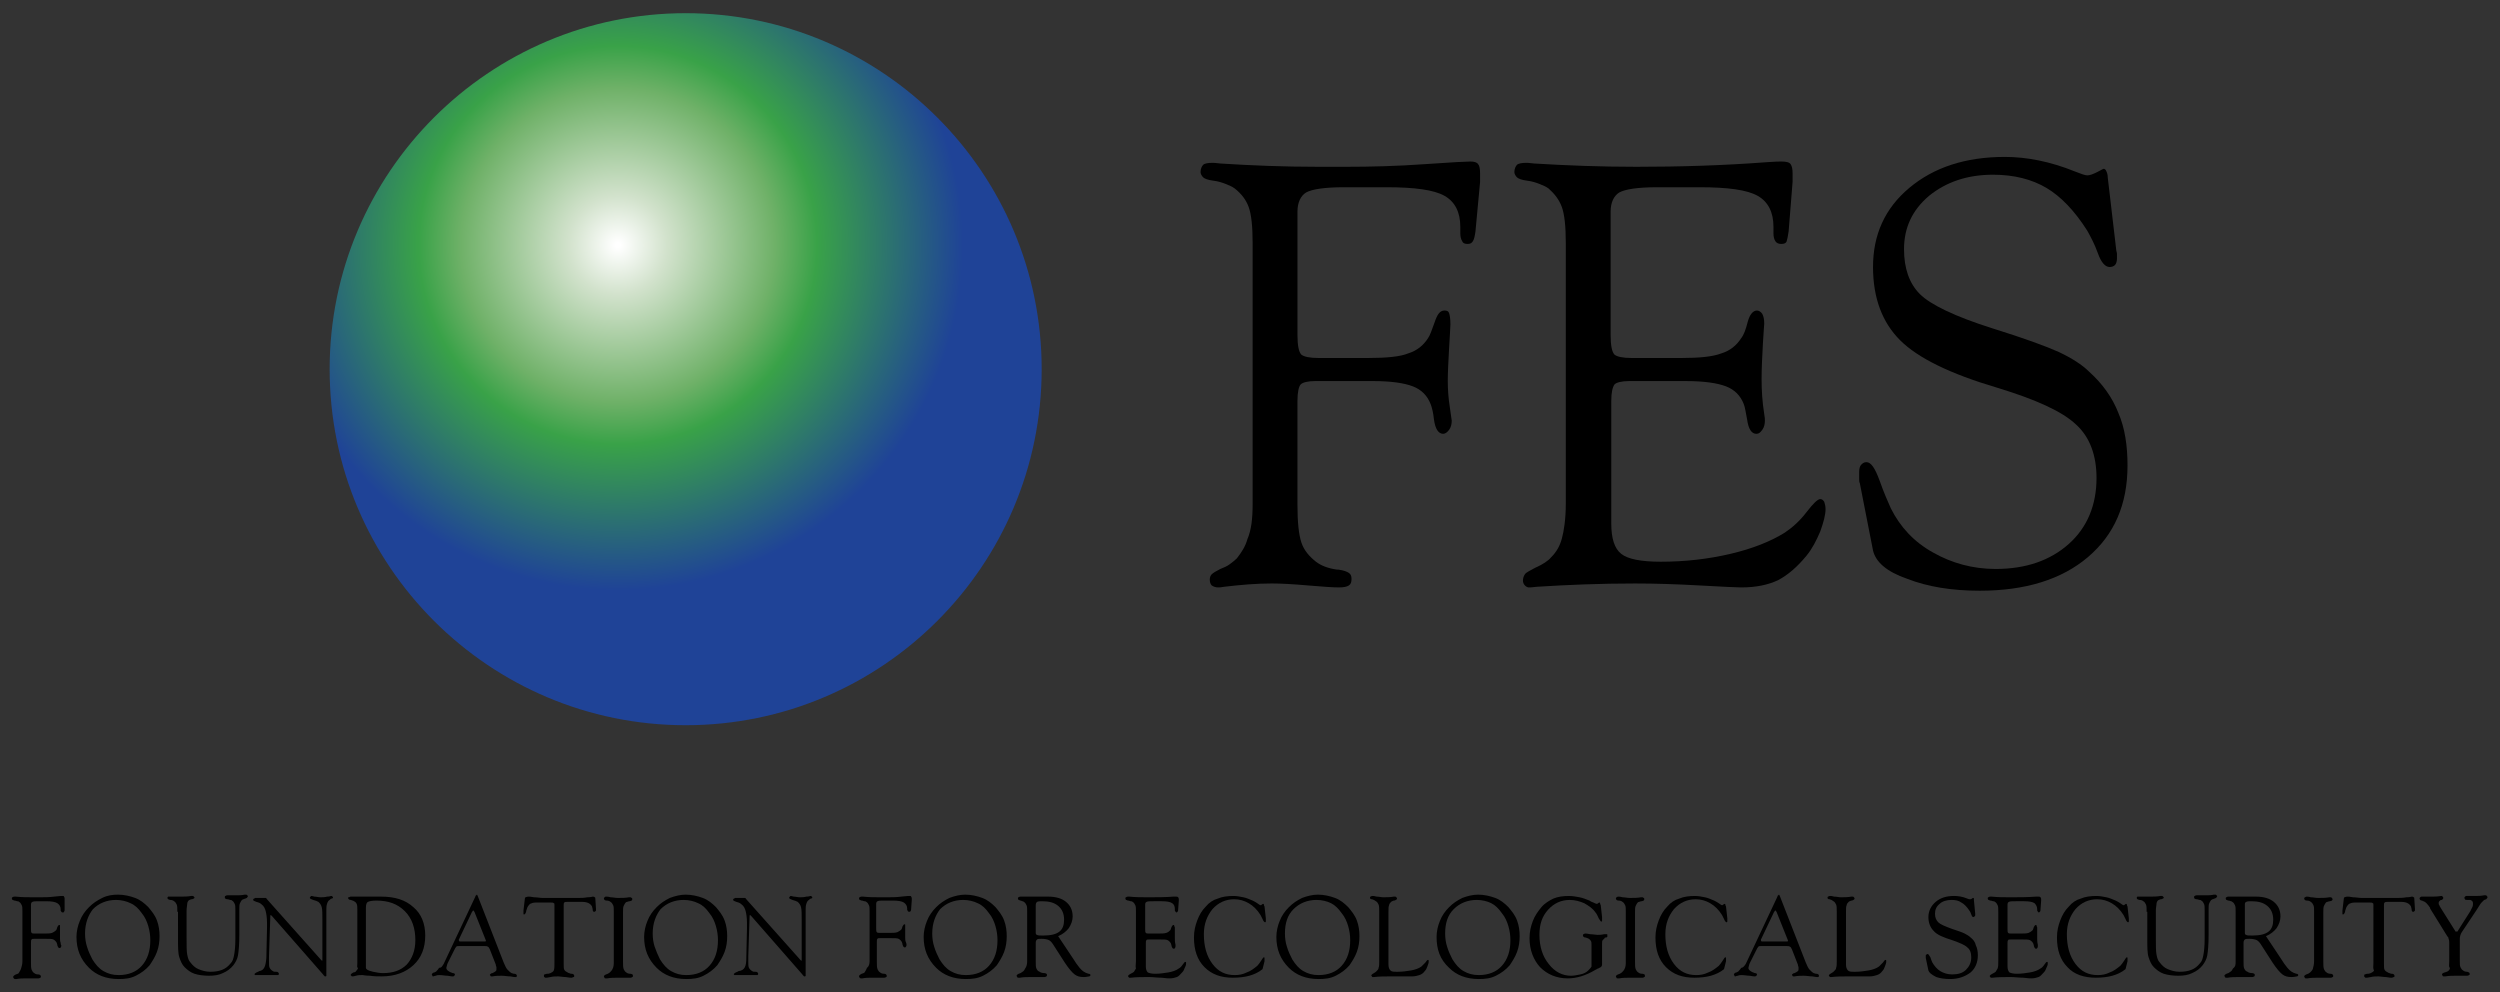 <?xml version="1.0" encoding="utf-8"?>
<!-- Generator: Adobe Illustrator 24.0.0, SVG Export Plug-In . SVG Version: 6.00 Build 0)  -->
<svg version="1.1" id="Layer_1" xmlns="http://www.w3.org/2000/svg" xmlns:xlink="http://www.w3.org/1999/xlink" x="0px" y="0px"
	 viewBox="0 0 379.2 150.5" style="enable-background:new 0 0 379.2 150.5;" xml:space="preserve">
<rect x="0" y="0" width="379.2" height="150.5" fill="#333333" stroke="none"/>
<style type="text/css">
	.st0{fill:none;}
	.st1{fill:url(#SVGID_1_);}
</style>
<rect x="179.5" y="20.9" class="st0" width="149.8" height="75.2"/>
<rect x="5.5" y="135.3" class="st0" width="376.1" height="13.8"/>
<radialGradient id="SVGID_1_" cx="93.713" cy="37.178" r="62.585" gradientUnits="userSpaceOnUse">
	<stop  offset="5.618000e-03" style="stop-color:#FFFFFF"/>
	<stop  offset="0.119" style="stop-color:#D2E2CC"/>
	<stop  offset="0.38" style="stop-color:#6FB168"/>
	<stop  offset="0.483" style="stop-color:#39A248"/>
	<stop  offset="0.837" style="stop-color:#1F4397"/>
	<stop  offset="1" style="stop-color:#1F4397"/>
</radialGradient>
<path class="st1" d="M158,56c0,29.8-24.2,54-54,54c-29.8,0-54-24.2-54-54c0-29.8,24.2-54,54-54C133.8,2,158,26.2,158,56z"/>
<path d="M190,76.4V36.9c0-2.6-0.2-4.4-0.6-5.5c-0.4-1.1-1.1-2-2.1-2.8c-0.4-0.3-0.9-0.5-1.4-0.7c-0.5-0.2-1.1-0.4-1.9-0.5
	c-0.8-0.1-1.3-0.3-1.5-0.5c-0.2-0.2-0.4-0.5-0.4-0.8c0-0.5,0.2-0.9,0.4-1.1c0.2-0.2,0.7-0.3,1.4-0.3c0.1,0,0.5,0,1.2,0.1
	c4.7,0.3,9.6,0.5,14.8,0.5h4.3c3.7,0,7.7-0.1,11.9-0.4c4.2-0.3,6.4-0.4,6.9-0.4c0.6,0,1,0.1,1.2,0.4c0.2,0.2,0.3,0.7,0.3,1.4
	c0,0.1,0,0.3,0,0.6c0,0.3,0,0.5,0,0.7l-0.7,7.5c-0.1,0.7-0.2,1.2-0.4,1.5c-0.2,0.3-0.4,0.4-0.8,0.4c-0.4,0-0.7-0.1-0.8-0.4
	c-0.2-0.3-0.3-0.7-0.3-1.2c0-0.1,0-0.3,0-0.5c0-0.2,0-0.4,0-0.5c0-2.2-0.8-3.8-2.4-4.7c-1.6-0.9-4.5-1.3-8.8-1.3h-6.4
	c-3,0-4.9,0.3-5.8,0.8c-0.8,0.5-1.3,1.5-1.3,2.9v18.7c0,1.6,0.2,2.6,0.6,3c0.4,0.3,1.2,0.5,2.6,0.5h7.5c2.8,0,4.9-0.2,6.1-0.7
	c1.3-0.4,2.3-1.2,3-2.3c0.3-0.4,0.6-1.3,1-2.4c0.4-1.2,0.8-1.8,1.5-1.8c0.4,0,0.6,0.1,0.7,0.4c0.1,0.3,0.2,0.8,0.2,1.7
	c0,0.5-0.1,1.7-0.2,3.6c-0.1,1.9-0.2,3.6-0.2,5c0,1.3,0.1,2.6,0.3,3.9c0.2,1.3,0.3,2,0.3,2.1c0,0.5-0.1,1-0.4,1.4
	c-0.3,0.4-0.6,0.6-0.9,0.6c-0.7,0-1.2-0.7-1.4-2.2c-0.1-1-0.3-1.8-0.5-2.3c-0.5-1.3-1.4-2.2-2.7-2.7c-1.3-0.5-3.3-0.8-6.1-0.8h-8.7
	c-1.1,0-1.9,0.2-2.2,0.5c-0.3,0.3-0.5,1.2-0.5,2.5v15.8c0,2.6,0.2,4.5,0.6,5.7c0.4,1.2,1.2,2.1,2.2,2.9c0.8,0.6,1.8,1,3.2,1.2
	c0.1,0,0.1,0,0.2,0c0.8,0.1,1.3,0.3,1.6,0.5c0.3,0.2,0.4,0.5,0.4,0.9c0,0.5-0.1,0.8-0.4,1c-0.3,0.2-0.8,0.3-1.5,0.3
	c-0.9,0-2.4-0.1-4.7-0.3c-2.3-0.2-4.1-0.3-5.5-0.3c-2.3,0-4.7,0.2-7.2,0.5c-0.5,0.1-0.8,0.1-0.9,0.1c-0.4,0-0.7-0.1-1-0.3
	c-0.2-0.2-0.3-0.5-0.3-0.9c0-0.3,0.1-0.6,0.3-0.8c0.2-0.2,0.7-0.5,1.3-0.8c0.5-0.2,1-0.4,1.4-0.7c0.4-0.3,0.8-0.6,1.1-0.9
	c0.7-0.9,1.3-1.8,1.6-2.9C189.8,80.4,190,78.7,190,76.4z"/>
<path d="M237.5,76.4V36.9c0-2.6-0.2-4.4-0.6-5.5c-0.4-1.1-1.1-2-2-2.8c-0.4-0.3-0.9-0.5-1.4-0.7c-0.5-0.2-1.1-0.4-1.9-0.5
	c-0.8-0.1-1.3-0.3-1.5-0.5c-0.2-0.2-0.4-0.5-0.4-0.8c0-0.5,0.2-0.9,0.4-1.1c0.2-0.2,0.7-0.3,1.4-0.3c0.1,0,0.5,0,1.2,0.1
	c4.9,0.3,10.1,0.5,15.5,0.5c6.6,0,13.2-0.2,19.8-0.7c1.2-0.1,1.9-0.1,2.2-0.1c0.7,0,1.2,0.1,1.4,0.4c0.2,0.3,0.3,0.7,0.3,1.4v0.6
	c0,0,0,0.1,0,0.2c0,0.1,0,0.2,0,0.5l-0.6,7.5c-0.1,0.7-0.2,1.2-0.3,1.5c-0.1,0.3-0.4,0.4-0.8,0.4c-0.4,0-0.7-0.1-0.9-0.4
	c-0.2-0.3-0.3-0.7-0.3-1.2c0-0.1,0-0.3,0-0.5c0-0.2,0-0.4,0-0.5c0-2.2-0.8-3.8-2.4-4.7c-1.6-0.9-4.5-1.3-8.8-1.3h-6.4
	c-3,0-4.9,0.3-5.8,0.8c-0.8,0.5-1.3,1.5-1.3,2.9v18.7c0,1.6,0.2,2.6,0.6,3c0.4,0.3,1.2,0.5,2.6,0.5h7.5c2.8,0,4.8-0.2,6.1-0.7
	c1.3-0.4,2.3-1.2,3-2.3c0.4-0.5,0.7-1.3,1-2.5c0.3-1.1,0.8-1.7,1.4-1.7c0.3,0,0.6,0.2,0.8,0.5c0.2,0.4,0.3,0.8,0.3,1.5
	c0,0.1-0.1,1.2-0.2,3c-0.1,1.9-0.2,3.7-0.2,5.4c0,1.7,0.1,3.4,0.4,5.3c0.1,0.5,0.1,0.8,0.1,1c0,0.5-0.1,1-0.4,1.4
	c-0.3,0.4-0.5,0.6-0.9,0.6c-0.7,0-1.2-0.7-1.4-2.2c-0.2-1-0.3-1.8-0.5-2.3c-0.5-1.3-1.4-2.2-2.7-2.7c-1.3-0.5-3.3-0.8-6.1-0.8h-8.6
	c-1.1,0-1.9,0.2-2.2,0.5c-0.3,0.4-0.5,1.2-0.5,2.5v18.6c0,2.3,0.5,3.8,1.5,4.6c1,0.8,3,1.2,6,1.2c3.7,0,7.2-0.4,10.6-1.2
	c3.4-0.8,6.1-1.9,8.2-3.2c1.2-0.8,2.3-1.8,3.3-3.1c1-1.3,1.7-2,2.1-2c0.2,0,0.4,0.1,0.6,0.4c0.1,0.3,0.2,0.7,0.2,1.1
	c0,0.9-0.3,2-0.8,3.4c-0.6,1.4-1.2,2.6-2.1,3.7c-1.4,1.7-2.8,2.9-4.3,3.7c-1.5,0.7-3.3,1.1-5.6,1.1c-0.6,0-2.7-0.1-6.3-0.3
	c-3.6-0.2-6.8-0.3-9.8-0.3c-5.3,0-10.2,0.2-14.9,0.5c-0.7,0.1-1.1,0.1-1.2,0.1c-0.2,0-0.4-0.1-0.6-0.3c-0.2-0.2-0.3-0.5-0.3-0.7
	c0-0.4,0.1-0.7,0.3-1c0.2-0.3,0.7-0.5,1.4-0.9c0.1,0,0.1-0.1,0.2-0.1c1.1-0.5,1.9-1,2.4-1.6c0.8-0.8,1.3-1.7,1.6-2.8
	S237.5,78.8,237.5,76.4z"/>
<path d="M284.1,83.5l-2-10.2c-0.1-0.2-0.1-0.4-0.1-0.7s0-0.6,0-1c0-0.5,0.1-0.9,0.3-1.1c0.2-0.2,0.4-0.4,0.8-0.4
	c0.7,0,1.3,0.9,2,2.8c0.6,1.7,1.2,3.1,1.7,4.2c1.4,2.8,3.5,5.1,6.4,6.7c2.8,1.6,6,2.5,9.5,2.5c4.6,0,8.3-1.3,11.1-3.8
	c2.8-2.5,4.2-5.9,4.2-10c0-3.4-1-6.2-3.1-8.1c-2.1-2-6.1-3.8-12-5.6c-7.1-2.1-12-4.5-14.7-7.2c-2.7-2.7-4.1-6.4-4.1-11.1
	c0-4.9,1.8-8.9,5.5-12c3.7-3.1,8.5-4.7,14.5-4.7c3.3,0,6.9,0.7,10.6,2.2c1,0.4,1.6,0.6,1.9,0.6c0.4,0,0.9-0.2,1.5-0.5
	c0.6-0.3,0.9-0.5,1-0.5c0.1,0,0.3,0.1,0.4,0.4c0.1,0.2,0.2,0.5,0.2,0.9l1.3,11.1c0,0.1,0.1,0.3,0.1,0.5c0,0.2,0,0.4,0,0.7
	c0,0.4-0.1,0.8-0.3,1c-0.2,0.2-0.5,0.3-0.8,0.3c-0.7,0-1.3-0.7-1.8-2.1c-0.5-1.4-1.1-2.5-1.6-3.4c-1.9-3-4-5.2-6.2-6.5
	c-2.2-1.3-4.9-2-8.1-2c-3.9,0-7.1,1.1-9.7,3.2c-2.6,2.2-3.8,4.9-3.8,8.1c0,2.9,0.8,5.2,2.4,6.8c1.6,1.6,5.3,3.4,11,5.2
	c4.8,1.5,8.1,2.7,10.1,3.6c1.9,0.9,3.5,1.9,4.6,3c2,1.8,3.5,3.9,4.4,6.2c1,2.3,1.4,5,1.4,8c0,5.9-2,10.5-6,13.9
	c-4,3.4-9.5,5.1-16.4,5.1c-4.3,0-7.9-0.6-11-1.8C286.1,86.7,284.5,85.2,284.1,83.5z"/>
<g>
	<g>
		<path d="M3.4,145.8v-7.5c0-0.5,0-0.8-0.1-1c-0.1-0.2-0.2-0.4-0.4-0.5c-0.1-0.1-0.2-0.1-0.3-0.1c-0.1,0-0.2-0.1-0.4-0.1
			c-0.1,0-0.2-0.1-0.3-0.1c0,0-0.1-0.1-0.1-0.2c0-0.1,0-0.2,0.1-0.2c0,0,0.1-0.1,0.3-0.1c0,0,0.1,0,0.2,0c0.9,0.1,1.8,0.1,2.8,0.1
			h0.8c0.7,0,1.5,0,2.2-0.1c0.8-0.1,1.2-0.1,1.3-0.1c0.1,0,0.2,0,0.2,0.1c0,0,0.1,0.1,0.1,0.3c0,0,0,0.1,0,0.1c0,0.1,0,0.1,0,0.1
			L9.8,138c0,0.1,0,0.2-0.1,0.3c0,0.1-0.1,0.1-0.2,0.1c-0.1,0-0.1,0-0.2-0.1c0-0.1-0.1-0.1-0.1-0.2c0,0,0-0.1,0-0.1c0,0,0-0.1,0-0.1
			c0-0.4-0.2-0.7-0.5-0.9c-0.3-0.2-0.9-0.3-1.7-0.3H6c-0.6,0-0.9,0-1.1,0.1c-0.2,0.1-0.2,0.3-0.2,0.5v3.6c0,0.3,0,0.5,0.1,0.6
			c0.1,0.1,0.2,0.1,0.5,0.1h1.4c0.5,0,0.9,0,1.2-0.1c0.2-0.1,0.4-0.2,0.6-0.4c0.1-0.1,0.1-0.2,0.2-0.5c0.1-0.2,0.2-0.3,0.3-0.3
			c0.1,0,0.1,0,0.1,0.1c0,0,0,0.2,0,0.3c0,0.1,0,0.3,0,0.7c0,0.4,0,0.7,0,0.9c0,0.2,0,0.5,0.1,0.7c0,0.3,0.1,0.4,0.1,0.4
			c0,0.1,0,0.2-0.1,0.3c0,0.1-0.1,0.1-0.2,0.1c-0.1,0-0.2-0.1-0.3-0.4c0-0.2-0.1-0.3-0.1-0.4c-0.1-0.2-0.3-0.4-0.5-0.5
			c-0.2-0.1-0.6-0.1-1.2-0.1H5.2c-0.2,0-0.4,0-0.4,0.1c-0.1,0.1-0.1,0.2-0.1,0.5v3c0,0.5,0,0.8,0.1,1.1c0.1,0.2,0.2,0.4,0.4,0.5
			c0.1,0.1,0.3,0.2,0.6,0.2c0,0,0,0,0,0c0.2,0,0.3,0.1,0.3,0.1c0,0,0.1,0.1,0.1,0.2c0,0.1,0,0.2-0.1,0.2c0,0-0.1,0.1-0.3,0.1
			c-0.2,0-0.5,0-0.9,0c-0.4,0-0.8,0-1,0c-0.4,0-0.9,0-1.4,0.1c-0.1,0-0.2,0-0.2,0c-0.1,0-0.1,0-0.2-0.1c0,0-0.1-0.1-0.1-0.2
			c0-0.1,0-0.1,0.1-0.2c0,0,0.1-0.1,0.3-0.2c0.1,0,0.2-0.1,0.3-0.1c0.1,0,0.1-0.1,0.2-0.2c0.1-0.2,0.2-0.3,0.3-0.6
			C3.3,146.6,3.4,146.2,3.4,145.8z"/>
		<path d="M11.6,142.1c0-0.8,0.2-1.7,0.5-2.4c0.3-0.8,0.8-1.5,1.4-2.1c0.6-0.6,1.2-1,2-1.4s1.6-0.5,2.4-0.5c0.9,0,1.8,0.2,2.6,0.5
			c0.8,0.3,1.4,0.8,2,1.4c0.5,0.6,1,1.2,1.3,2c0.3,0.8,0.4,1.6,0.4,2.4c0,0.8-0.1,1.6-0.4,2.4c-0.3,0.8-0.7,1.4-1.1,2
			c-0.6,0.7-1.3,1.2-2.1,1.6c-0.8,0.4-1.6,0.5-2.6,0.5c-1.9,0-3.4-0.6-4.5-1.7C12.2,145.5,11.6,144,11.6,142.1z M12.9,141.6
			c0,0.7,0.1,1.4,0.3,2c0.2,0.7,0.5,1.3,0.8,1.9c0.5,0.8,1,1.4,1.7,1.8c0.7,0.4,1.4,0.6,2.3,0.6c1.5,0,2.7-0.5,3.5-1.4
			c0.9-1,1.3-2.3,1.3-3.9c0-0.7-0.1-1.4-0.3-2.1c-0.2-0.7-0.5-1.4-1-2c-0.5-0.7-1-1.2-1.7-1.5c-0.6-0.3-1.4-0.5-2.2-0.5
			c-1.4,0-2.6,0.5-3.5,1.4C13.4,138.8,12.9,140,12.9,141.6z"/>
		<path d="M26.9,138.3c0-0.5,0-0.9-0.1-1.1c-0.1-0.2-0.2-0.4-0.4-0.5c-0.1-0.1-0.3-0.2-0.6-0.2c0,0,0,0,0,0c-0.1,0-0.2-0.1-0.3-0.1
			c0,0-0.1-0.1-0.1-0.2c0-0.1,0-0.1,0.1-0.2c0,0,0.1,0,0.3,0c0,0,0.3,0,0.6,0c0.4,0,0.7,0,1,0c0.5,0,1.1,0,1.6-0.1
			c0.1,0,0.1,0,0.2,0c0.1,0,0.1,0,0.2,0.1c0,0,0.1,0.1,0.1,0.1c0,0.1,0,0.1-0.1,0.2c-0.1,0-0.2,0.1-0.3,0.1c0,0-0.1,0-0.1,0
			c-0.2,0.1-0.3,0.1-0.4,0.2c-0.1,0.1-0.2,0.3-0.2,0.5c0,0.2-0.1,0.6-0.1,1v4.2c0,1.2,0,2,0.1,2.5c0.1,0.5,0.2,0.9,0.5,1.2
			c0.3,0.4,0.7,0.8,1.2,1c0.5,0.2,1.1,0.4,1.8,0.4c0.7,0,1.3-0.1,1.8-0.3c0.5-0.2,0.9-0.5,1.3-1c0.3-0.3,0.4-0.7,0.5-1.2
			c0.1-0.5,0.2-1.3,0.2-2.5v-0.2v-4.1c0-0.5,0-0.8-0.1-1c-0.1-0.2-0.2-0.4-0.4-0.5c-0.1-0.1-0.2-0.1-0.3-0.1c-0.1,0-0.2-0.1-0.4-0.1
			c-0.2,0-0.3-0.1-0.3-0.1c-0.1,0-0.1-0.1-0.1-0.2c0-0.1,0-0.2,0.1-0.2c0,0,0.1-0.1,0.3-0.1c0.1,0,0.3,0,0.6,0c0.3,0,0.6,0,0.8,0
			c0.4,0,0.8,0,1.2-0.1c0.1,0,0.2,0,0.2,0c0.1,0,0.1,0,0.2,0.1c0,0,0.1,0.1,0.1,0.1c0,0.1,0,0.1-0.1,0.2c0,0.1-0.1,0.1-0.3,0.2
			c-0.1,0-0.2,0.1-0.3,0.1c-0.1,0-0.1,0.1-0.2,0.1c-0.1,0.1-0.2,0.3-0.3,0.5c-0.1,0.2-0.1,0.5-0.1,1v3.8c0,1.5-0.1,2.5-0.2,3.1
			c-0.1,0.6-0.4,1.1-0.7,1.5c-0.4,0.5-0.9,0.9-1.6,1.2c-0.6,0.3-1.3,0.4-2.1,0.4c-0.8,0-1.6-0.1-2.2-0.3c-0.6-0.2-1.1-0.6-1.5-1
			c-0.4-0.4-0.6-0.9-0.8-1.5s-0.2-1.5-0.2-2.8V138.3z"/>
		<path d="M40.4,145.3l0.1-4.5c0-0.1,0-0.2,0-0.3c0-0.1,0-0.3,0-0.5c0-0.8-0.1-1.4-0.2-1.8c-0.1-0.4-0.3-0.8-0.6-1
			c-0.2-0.2-0.4-0.3-0.8-0.4c-0.3-0.1-0.5-0.2-0.5-0.3c0-0.1,0-0.1,0.1-0.2c0,0,0.1,0,0.2-0.1c0,0,0.1,0,0.3,0c0.2,0,0.3,0,0.4,0H40
			c0.2,0,0.3,0,0.3,0c0.1,0,0.1,0.1,0.2,0.2l8.2,9.2c0.1,0.1,0.1,0.1,0.1,0.1c0,0,0,0,0.1,0c0,0,0,0,0-0.1c0,0,0-0.1,0-0.2v-5.9
			c0-0.9,0-1.5-0.1-1.9c-0.1-0.4-0.3-0.6-0.5-0.8c-0.2-0.1-0.4-0.2-0.8-0.3c-0.3-0.1-0.5-0.2-0.5-0.3c0-0.1,0-0.1,0.1-0.2
			c0,0,0.1-0.1,0.1-0.1c0,0,0.2,0,0.5,0.1c0.3,0,0.6,0.1,0.9,0.1c0.3,0,0.7,0,1-0.1c0.4,0,0.6-0.1,0.6-0.1c0.1,0,0.2,0,0.2,0.1
			c0.1,0,0.1,0.1,0.1,0.1c0,0.1,0,0.1,0,0.1c0,0-0.1,0.1-0.2,0.1l0,0c-0.1,0-0.2,0.1-0.3,0.2c-0.2,0.1-0.3,0.3-0.4,0.6
			c-0.1,0.3-0.1,0.6-0.1,1v9.5c0,0.2,0,0.3,0,0.4c0,0.1-0.1,0.1-0.2,0.1c0,0-0.1,0-0.1-0.1c-0.1,0-0.1-0.1-0.2-0.2l-7.7-8.8
			c0,0-0.1-0.1-0.1-0.1c0,0-0.1-0.1-0.1-0.1c0,0-0.1,0-0.1,0.1c0,0,0,0.1,0,0.1l-0.2,6.1c0,0.1,0,0.2,0,0.4c0,0.2,0,0.3,0,0.3
			c0,0.5,0,0.8,0.1,1c0.1,0.2,0.3,0.4,0.5,0.5c0.1,0.1,0.3,0.1,0.5,0.1h0c0.1,0,0.2,0,0.3,0.1c0,0,0.1,0.1,0.1,0.2
			c0,0.1,0,0.1-0.1,0.2c0,0-0.2,0-0.3,0c-0.1,0-0.4,0-0.8,0c-0.4,0-0.8,0-1.2,0c-0.2,0-0.4,0-0.6,0c-0.2,0-0.4,0-0.4,0
			c-0.1,0-0.1,0-0.2,0c0,0-0.1-0.1-0.1-0.1c0-0.1,0.1-0.2,0.3-0.3h0c0,0,0,0,0,0c0.2-0.1,0.3-0.1,0.4-0.2
			C40.1,147.2,40.3,146.5,40.4,145.3C40.4,145.3,40.4,145.3,40.4,145.3z"/>
		<path d="M54.2,146.1V138c0-0.4,0-0.7-0.1-0.9c-0.1-0.2-0.2-0.3-0.4-0.4c-0.1-0.1-0.3-0.1-0.5-0.2c0,0,0,0,0,0
			c-0.2,0-0.3-0.1-0.3-0.1c0,0-0.1-0.1-0.1-0.2c0-0.1,0-0.1,0.1-0.1c0.1,0,0.2-0.1,0.3-0.1c0,0,0.2,0,0.6,0c0.4,0,0.8,0,1.1,0
			c0.3,0,0.8,0,1.4,0c0.7,0,1.2,0,1.5,0c2.1,0,3.7,0.5,4.9,1.6c1.2,1,1.8,2.5,1.8,4.3c0,1.9-0.6,3.4-1.8,4.5
			c-1.2,1.1-2.8,1.7-4.8,1.7c-0.6,0-1.2,0-1.8-0.1c-0.7,0-1-0.1-1.1-0.1c-0.3,0-0.7,0-1,0.1c-0.3,0.1-0.5,0.1-0.5,0.1
			c-0.1,0-0.2,0-0.2-0.1c-0.1,0-0.1-0.1-0.1-0.1c0-0.1,0-0.1,0.1-0.2c0.1-0.1,0.2-0.1,0.3-0.2c0,0,0.1,0,0.1,0
			c0.2-0.1,0.3-0.1,0.3-0.2c0.1-0.1,0.3-0.3,0.3-0.5C54.1,146.8,54.2,146.5,54.2,146.1z M55.5,146.3c0,0.2,0,0.4,0,0.5
			c0,0.1,0.1,0.2,0.1,0.2c0.2,0.2,0.6,0.3,1,0.4c0.5,0.1,1,0.2,1.5,0.2c1.5,0,2.7-0.4,3.6-1.3c0.8-0.9,1.3-2.1,1.3-3.7
			c0-1.8-0.5-3.3-1.6-4.4c-1.1-1.1-2.5-1.6-4.3-1.6c-0.7,0-1.1,0.1-1.3,0.2c-0.2,0.1-0.3,0.4-0.3,0.9V146.3z"/>
		<path d="M67.3,146.2l4.8-10.2c0-0.1,0.1-0.2,0.1-0.2c0,0,0.1,0,0.1-0.1c0.1,0,0.1,0.1,0.2,0.3c0,0,0,0,0,0l3.9,10
			c0.2,0.5,0.4,0.9,0.6,1.1c0.2,0.2,0.4,0.4,0.6,0.5c0.1,0,0.2,0.1,0.4,0.1c0.2,0,0.4,0.1,0.4,0.3c0,0.1,0,0.1-0.1,0.2
			c0,0-0.1,0-0.2,0c0,0-0.2,0-0.7-0.1c-0.4,0-0.9-0.1-1.3-0.1c-0.4,0-0.9,0-1.4,0.1c-0.1,0-0.2,0-0.2,0c0,0-0.1,0-0.1-0.1
			c0,0-0.1-0.1-0.1-0.1c0-0.1,0.1-0.2,0.3-0.3c0,0,0.1,0,0.1,0c0.2-0.1,0.4-0.2,0.5-0.3c0.1-0.1,0.1-0.2,0.1-0.3c0-0.1,0-0.2,0-0.3
			c0-0.1-0.1-0.2-0.1-0.4l-0.9-2.3c-0.1-0.2-0.2-0.4-0.3-0.4c-0.1-0.1-0.3-0.1-0.5-0.1h-3.9c-0.2,0-0.3,0-0.4,0.1
			c-0.1,0.1-0.2,0.3-0.3,0.5l-0.9,1.8c-0.1,0.2-0.2,0.4-0.2,0.5c0,0.1-0.1,0.3-0.1,0.4c0,0.2,0.1,0.3,0.2,0.4
			c0.1,0.1,0.3,0.2,0.5,0.3c0.1,0,0.2,0.1,0.3,0.1c0.2,0,0.3,0.1,0.3,0.2c0,0.1,0,0.1-0.1,0.2s-0.1,0.1-0.2,0.1
			c-0.1,0-0.3,0-0.8-0.1c-0.4,0-0.8-0.1-1.2-0.1c-0.2,0-0.4,0-0.6,0.1c-0.2,0-0.3,0.1-0.4,0.1c-0.1,0-0.1,0-0.1-0.1
			c0,0-0.1-0.1-0.1-0.2c0-0.1,0.1-0.2,0.3-0.3h0c0,0,0,0,0.1,0c0.1-0.1,0.3-0.1,0.3-0.2c0.1-0.1,0.3-0.3,0.4-0.5
			C67,146.8,67.1,146.5,67.3,146.2z M70.1,142.8h3.3c0.1,0,0.2,0,0.2,0c0.1,0,0.1-0.1,0.1-0.1c0,0,0-0.1-0.1-0.3l0,0l-1.6-4
			c0-0.1-0.1-0.1-0.1-0.2c0,0-0.1-0.1-0.1-0.1c0,0-0.1,0-0.1,0.1c0,0-0.1,0.1-0.1,0.1l-1.9,4c0,0.1-0.1,0.1-0.1,0.2
			c0,0.1,0,0.1,0,0.1c0,0.1,0,0.1,0.1,0.2C69.8,142.8,70,142.8,70.1,142.8z"/>
		<path d="M84.1,146v-8.7c0-0.2,0-0.3-0.1-0.3c-0.1-0.1-0.2-0.1-0.4-0.1h-2.4c-0.3,0-0.6,0.1-0.8,0.2c-0.2,0.2-0.4,0.4-0.5,0.8
			c0,0.1-0.1,0.2-0.1,0.4c-0.1,0.3-0.2,0.4-0.3,0.4c-0.1,0-0.1,0-0.1-0.1c0,0,0-0.1,0-0.2c0-0.1,0-0.1,0-0.2c0,0,0-0.1,0-0.1
			l0.2-1.7c0-0.2,0.1-0.3,0.1-0.3c0.1,0,0.2-0.1,0.5-0.1c0.1,0,0.3,0,0.8,0.1c0.5,0,0.9,0.1,1.3,0.1h5.4c0.4,0,0.9,0,1.4-0.1
			c0.5,0,0.8-0.1,0.8-0.1c0.1,0,0.2,0,0.3,0.1c0.1,0,0.1,0.1,0.1,0.2l0.1,1.6v0.1c0,0.1,0,0.2-0.1,0.2c0,0.1-0.1,0.1-0.2,0.1
			c-0.1,0-0.2-0.1-0.2-0.3c0-0.2-0.1-0.4-0.1-0.5c-0.1-0.2-0.3-0.4-0.5-0.5c-0.2-0.1-0.5-0.2-0.9-0.2H86c-0.2,0-0.4,0-0.4,0.1
			c-0.1,0.1-0.1,0.2-0.1,0.4v8.8c0,0.5,0,0.9,0.1,1c0.1,0.2,0.3,0.3,0.5,0.4c0.1,0.1,0.3,0.1,0.5,0.2c0,0,0.1,0,0.1,0
			c0.2,0,0.3,0.1,0.3,0.1c0,0,0.1,0.1,0.1,0.2c0,0.1,0,0.2-0.1,0.2c-0.1,0-0.2,0.1-0.3,0.1c-0.1,0-0.4,0-0.9-0.1
			c-0.4,0-0.8-0.1-1.1-0.1c-0.4,0-0.8,0-1.2,0.1c-0.4,0.1-0.7,0.1-0.7,0.1c-0.1,0-0.2,0-0.2-0.1c-0.1,0-0.1-0.1-0.1-0.2
			c0-0.1,0-0.2,0.1-0.2c0.1,0,0.2-0.1,0.4-0.1c0,0,0.1,0,0.1,0c0.2,0,0.3-0.1,0.4-0.1c0.2-0.1,0.4-0.2,0.5-0.4
			C84.1,146.9,84.1,146.6,84.1,146z"/>
		<path d="M93.1,145.8v-7.5c0-0.5,0-0.8-0.1-1c-0.1-0.2-0.2-0.4-0.4-0.5c-0.1-0.1-0.3-0.2-0.6-0.2c0,0,0,0,0,0
			c-0.2,0-0.3-0.1-0.3-0.1c0,0-0.1-0.1-0.1-0.2c0-0.1,0-0.1,0.1-0.2s0.1-0.1,0.3-0.1c0,0,0.3,0,0.6,0.1c0.4,0,0.7,0.1,1.1,0.1
			c0.6,0,1.2,0,1.7-0.1c0.1,0,0.2,0,0.2,0c0.1,0,0.1,0,0.2,0.1c0.1,0,0.1,0.1,0.1,0.2c0,0.1,0,0.1-0.1,0.2c0,0-0.2,0.1-0.3,0.1
			c-0.2,0-0.3,0.1-0.4,0.1c-0.1,0-0.2,0.1-0.2,0.1c-0.1,0.1-0.2,0.3-0.3,0.5c-0.1,0.2-0.1,0.5-0.1,1v7.5c0,0.5,0,0.8,0.1,1.1
			c0.1,0.2,0.2,0.4,0.4,0.5c0.1,0.1,0.3,0.2,0.6,0.2c0,0,0,0,0,0c0.2,0,0.3,0.1,0.3,0.1c0.1,0,0.1,0.1,0.1,0.2c0,0.1,0,0.2-0.1,0.2
			c0,0-0.1,0.1-0.3,0.1c-0.2,0-0.5,0-0.9,0c-0.4,0-0.7,0-1,0c-0.5,0-1.1,0-1.6,0.1c-0.1,0-0.2,0-0.2,0c-0.1,0-0.2,0-0.2-0.1
			c0,0-0.1-0.1-0.1-0.2c0-0.1,0.1-0.2,0.3-0.3c0,0,0,0,0,0c0.1,0,0.2-0.1,0.3-0.1c0.1-0.1,0.2-0.1,0.3-0.2c0.2-0.2,0.3-0.3,0.4-0.5
			C93.1,146.6,93.1,146.3,93.1,145.8z"/>
		<path d="M97.7,142.1c0-0.8,0.2-1.7,0.5-2.4c0.3-0.8,0.8-1.5,1.4-2.1c0.6-0.6,1.2-1,2-1.4c0.8-0.3,1.6-0.5,2.4-0.5
			c0.9,0,1.8,0.2,2.6,0.5c0.8,0.3,1.4,0.8,2,1.4c0.5,0.6,1,1.2,1.3,2c0.3,0.8,0.4,1.6,0.4,2.4c0,0.8-0.1,1.6-0.4,2.4
			c-0.3,0.8-0.7,1.4-1.1,2c-0.6,0.7-1.3,1.2-2.1,1.6c-0.8,0.4-1.6,0.5-2.6,0.5c-1.9,0-3.4-0.6-4.5-1.7
			C98.3,145.5,97.7,144,97.7,142.1z M99,141.6c0,0.7,0.1,1.4,0.3,2s0.5,1.3,0.8,1.9c0.5,0.8,1,1.4,1.7,1.8c0.7,0.4,1.4,0.6,2.3,0.6
			c1.5,0,2.7-0.5,3.5-1.4c0.9-1,1.3-2.3,1.3-3.9c0-0.7-0.1-1.4-0.3-2.1c-0.2-0.7-0.5-1.4-1-2c-0.5-0.7-1-1.2-1.7-1.5
			c-0.6-0.3-1.4-0.5-2.2-0.5c-1.4,0-2.6,0.5-3.5,1.4C99.5,138.8,99,140,99,141.6z"/>
		<path d="M113.2,145.3l0.1-4.5c0-0.1,0-0.2,0-0.3c0-0.1,0-0.3,0-0.5c0-0.8-0.1-1.4-0.2-1.8c-0.1-0.4-0.3-0.8-0.6-1
			c-0.2-0.2-0.4-0.3-0.8-0.4c-0.3-0.1-0.5-0.2-0.5-0.3c0-0.1,0-0.1,0.1-0.2c0,0,0.1,0,0.2-0.1c0,0,0.1,0,0.3,0c0.2,0,0.3,0,0.4,0
			h0.5c0.2,0,0.3,0,0.3,0c0.1,0,0.1,0.1,0.2,0.2l8.2,9.2c0.1,0.1,0.1,0.1,0.1,0.1c0,0,0,0,0.1,0c0,0,0,0,0-0.1c0,0,0-0.1,0-0.2v-5.9
			c0-0.9,0-1.5-0.1-1.9c-0.1-0.4-0.3-0.6-0.5-0.8c-0.2-0.1-0.4-0.2-0.8-0.3c-0.3-0.1-0.5-0.2-0.5-0.3c0-0.1,0-0.1,0.1-0.2
			c0,0,0.1-0.1,0.1-0.1c0,0,0.2,0,0.5,0.1c0.3,0,0.6,0.1,0.9,0.1c0.3,0,0.7,0,1-0.1c0.4,0,0.6-0.1,0.6-0.1c0.1,0,0.2,0,0.2,0.1
			c0.1,0,0.1,0.1,0.1,0.1c0,0.1,0,0.1,0,0.1c0,0-0.1,0.1-0.2,0.1l0,0c-0.1,0-0.2,0.1-0.3,0.2c-0.2,0.1-0.3,0.3-0.4,0.6
			c-0.1,0.3-0.1,0.6-0.1,1v9.5c0,0.2,0,0.3,0,0.4c0,0.1-0.1,0.1-0.2,0.1c0,0-0.1,0-0.1-0.1c-0.1,0-0.1-0.1-0.2-0.2l-7.7-8.8
			c0,0-0.1-0.1-0.1-0.1c0,0-0.1-0.1-0.1-0.1c0,0-0.1,0-0.1,0.1c0,0,0,0.1,0,0.1l-0.2,6.1c0,0.1,0,0.2,0,0.4c0,0.2,0,0.3,0,0.3
			c0,0.5,0,0.8,0.1,1c0.1,0.2,0.3,0.4,0.5,0.5c0.1,0.1,0.3,0.1,0.5,0.1h0c0.1,0,0.2,0,0.3,0.1c0,0,0.1,0.1,0.1,0.2
			c0,0.1,0,0.1-0.1,0.2c0,0-0.2,0-0.3,0c-0.1,0-0.4,0-0.8,0c-0.4,0-0.8,0-1.2,0c-0.2,0-0.4,0-0.6,0c-0.2,0-0.4,0-0.4,0
			c-0.1,0-0.1,0-0.2,0c0,0-0.1-0.1-0.1-0.1c0-0.1,0.1-0.2,0.3-0.3h0c0,0,0,0,0,0c0.2-0.1,0.3-0.1,0.4-0.2
			C113,147.2,113.2,146.5,113.2,145.3C113.2,145.3,113.2,145.3,113.2,145.3z"/>
		<path d="M131.9,145.8v-7.5c0-0.5,0-0.8-0.1-1c-0.1-0.2-0.2-0.4-0.4-0.5c-0.1-0.1-0.2-0.1-0.3-0.1c-0.1,0-0.2-0.1-0.4-0.1
			c-0.1,0-0.2-0.1-0.3-0.1c0,0-0.1-0.1-0.1-0.2c0-0.1,0-0.2,0.1-0.2c0,0,0.1-0.1,0.3-0.1c0,0,0.1,0,0.2,0c0.9,0.1,1.8,0.1,2.8,0.1
			h0.8c0.7,0,1.5,0,2.2-0.1c0.8-0.1,1.2-0.1,1.3-0.1c0.1,0,0.2,0,0.2,0.1c0,0,0.1,0.1,0.1,0.3c0,0,0,0.1,0,0.1c0,0.1,0,0.1,0,0.1
			l-0.1,1.4c0,0.1,0,0.2-0.1,0.3c0,0.1-0.1,0.1-0.2,0.1c-0.1,0-0.1,0-0.2-0.1c0-0.1-0.1-0.1-0.1-0.2c0,0,0-0.1,0-0.1
			c0,0,0-0.1,0-0.1c0-0.4-0.2-0.7-0.5-0.9c-0.3-0.2-0.9-0.3-1.7-0.3h-1.2c-0.6,0-0.9,0-1.1,0.1c-0.2,0.1-0.2,0.3-0.2,0.5v3.6
			c0,0.3,0,0.5,0.1,0.6c0.1,0.1,0.2,0.1,0.5,0.1h1.4c0.5,0,0.9,0,1.2-0.1c0.2-0.1,0.4-0.2,0.6-0.4c0.1-0.1,0.1-0.2,0.2-0.5
			c0.1-0.2,0.2-0.3,0.3-0.3c0.1,0,0.1,0,0.1,0.1c0,0,0,0.2,0,0.3c0,0.1,0,0.3,0,0.7c0,0.4,0,0.7,0,0.9c0,0.2,0,0.5,0.1,0.7
			s0.1,0.4,0.1,0.4c0,0.1,0,0.2-0.1,0.3c0,0.1-0.1,0.1-0.2,0.1c-0.1,0-0.2-0.1-0.3-0.4c0-0.2-0.1-0.3-0.1-0.4
			c-0.1-0.2-0.3-0.4-0.5-0.5c-0.2-0.1-0.6-0.1-1.2-0.1h-1.6c-0.2,0-0.4,0-0.4,0.1c-0.1,0.1-0.1,0.2-0.1,0.5v3c0,0.5,0,0.8,0.1,1.1
			c0.1,0.2,0.2,0.4,0.4,0.5c0.1,0.1,0.3,0.2,0.6,0.2c0,0,0,0,0,0c0.2,0,0.3,0.1,0.3,0.1c0,0,0.1,0.1,0.1,0.2c0,0.1,0,0.2-0.1,0.2
			c0,0-0.1,0.1-0.3,0.1c-0.2,0-0.5,0-0.9,0c-0.4,0-0.8,0-1,0c-0.4,0-0.9,0-1.4,0.1c-0.1,0-0.2,0-0.2,0c-0.1,0-0.1,0-0.2-0.1
			c0,0-0.1-0.1-0.1-0.2c0-0.1,0-0.1,0.1-0.2c0,0,0.1-0.1,0.3-0.2c0.1,0,0.2-0.1,0.3-0.1c0.1,0,0.1-0.1,0.2-0.2
			c0.1-0.2,0.2-0.3,0.3-0.6C131.8,146.6,131.9,146.2,131.9,145.8z"/>
		<path d="M140.1,142.1c0-0.8,0.2-1.7,0.5-2.4c0.3-0.8,0.8-1.5,1.4-2.1c0.6-0.6,1.2-1,2-1.4c0.8-0.3,1.6-0.5,2.4-0.5
			c0.9,0,1.8,0.2,2.6,0.5c0.8,0.3,1.4,0.8,2,1.4c0.5,0.6,1,1.2,1.3,2c0.3,0.8,0.4,1.6,0.4,2.4c0,0.8-0.1,1.6-0.4,2.4
			c-0.3,0.8-0.7,1.4-1.1,2c-0.6,0.7-1.3,1.2-2.1,1.6c-0.8,0.4-1.6,0.5-2.6,0.5c-1.9,0-3.4-0.6-4.5-1.7
			C140.7,145.5,140.1,144,140.1,142.1z M141.4,141.6c0,0.7,0.1,1.4,0.3,2c0.2,0.7,0.5,1.3,0.8,1.9c0.5,0.8,1,1.4,1.7,1.8
			c0.7,0.4,1.4,0.6,2.3,0.6c1.5,0,2.7-0.5,3.5-1.4c0.9-1,1.3-2.3,1.3-3.9c0-0.7-0.1-1.4-0.3-2.1c-0.2-0.7-0.5-1.4-1-2
			c-0.5-0.7-1-1.2-1.7-1.5c-0.6-0.3-1.4-0.5-2.2-0.5c-1.4,0-2.6,0.5-3.5,1.4C141.9,138.8,141.4,140,141.4,141.6z"/>
		<path d="M155.8,145.8v-7.5c0-0.5,0-0.8-0.1-1c-0.1-0.2-0.2-0.4-0.4-0.5c-0.1-0.1-0.2-0.1-0.2-0.1c-0.1,0-0.2-0.1-0.3-0.1
			c-0.1,0-0.2-0.1-0.3-0.1c0,0-0.1-0.1-0.1-0.2c0-0.1,0-0.2,0.1-0.2c0,0,0.1-0.1,0.3-0.1c0.1,0,0.3,0,0.6,0c0.4,0,0.7,0,1,0
			c0.1,0,0.5,0,1.1,0c0.6,0,1.1,0,1.5,0c1.2,0,2.1,0.3,2.7,0.8c0.6,0.5,1,1.2,1,2.2c0,0.6-0.2,1.2-0.6,1.8c-0.4,0.5-0.9,0.9-1.6,1.2
			l2,3c0.1,0.1,0.1,0.2,0.2,0.3c0.8,1.3,1.4,2,1.9,2.2c0.1,0.1,0.3,0.1,0.5,0.2c0.2,0,0.3,0.1,0.3,0.2c0,0.1-0.1,0.2-0.2,0.2
			c-0.1,0-0.4,0.1-0.8,0.1c-0.6,0-1-0.1-1.4-0.4c-0.4-0.3-0.9-0.9-1.5-1.8l-1.8-2.8c-0.2-0.3-0.4-0.5-0.6-0.6
			c-0.2-0.1-0.6-0.2-1.1-0.2c-0.3,0-0.6,0-0.7,0.1c-0.1,0.1-0.2,0.2-0.2,0.5v2.8c0,0.5,0,0.9,0.1,1.1c0.1,0.2,0.2,0.4,0.5,0.5
			c0.1,0.1,0.4,0.2,0.7,0.2c0,0,0,0,0,0c0.2,0,0.3,0.1,0.3,0.1c0.1,0,0.1,0.1,0.1,0.2c0,0.1,0,0.2-0.1,0.2c0,0-0.1,0.1-0.3,0.1
			c-0.1,0-0.3,0-0.8,0c-0.4,0-0.8,0-1.2,0c-0.6,0-1.2,0-1.7,0.1c-0.1,0-0.2,0-0.2,0c-0.1,0-0.2,0-0.2-0.1c0,0-0.1-0.1-0.1-0.2
			c0-0.1,0.1-0.2,0.3-0.3l0,0c0.1,0,0.2-0.1,0.3-0.1c0.1-0.1,0.2-0.1,0.3-0.2c0.2-0.1,0.3-0.3,0.4-0.5
			C155.7,146.6,155.8,146.3,155.8,145.8z M157.1,137.3v4.2c0,0.2,0.1,0.3,0.2,0.3c0.1,0.1,0.4,0.1,0.8,0.1h0.2
			c1.1,0,1.9-0.2,2.4-0.6c0.5-0.4,0.7-1,0.7-1.8c0-0.9-0.3-1.6-0.9-2.1c-0.6-0.5-1.4-0.7-2.4-0.7c-0.4,0-0.6,0-0.8,0.1
			C157.2,136.9,157.1,137,157.1,137.3z"/>
		<path d="M172.3,145.8v-7.5c0-0.5,0-0.8-0.1-1c-0.1-0.2-0.2-0.4-0.4-0.5c-0.1-0.1-0.2-0.1-0.3-0.1c-0.1,0-0.2-0.1-0.4-0.1
			c-0.1,0-0.2-0.1-0.3-0.1c0,0-0.1-0.1-0.1-0.2c0-0.1,0-0.2,0.1-0.2c0,0,0.1-0.1,0.3-0.1c0,0,0.1,0,0.2,0c0.9,0.1,1.9,0.1,2.9,0.1
			c1.3,0,2.5,0,3.8-0.1c0.2,0,0.4,0,0.4,0c0.1,0,0.2,0,0.3,0.1c0,0,0.1,0.1,0.1,0.3v0.1c0,0,0,0,0,0c0,0,0,0,0,0.1l-0.1,1.4
			c0,0.1,0,0.2-0.1,0.3c0,0-0.1,0.1-0.1,0.1c-0.1,0-0.1,0-0.2-0.1c0-0.1-0.1-0.1-0.1-0.2c0,0,0-0.1,0-0.1c0,0,0-0.1,0-0.1
			c0-0.4-0.1-0.7-0.4-0.9c-0.3-0.2-0.8-0.3-1.6-0.3h-1.2c-0.6,0-0.9,0-1.1,0.1c-0.2,0.1-0.2,0.3-0.2,0.5v3.6c0,0.3,0,0.5,0.1,0.6
			c0.1,0.1,0.2,0.1,0.5,0.1h1.4c0.5,0,0.9,0,1.2-0.1s0.4-0.2,0.6-0.4c0.1-0.1,0.1-0.3,0.2-0.5c0.1-0.2,0.2-0.3,0.3-0.3
			c0.1,0,0.1,0,0.1,0.1c0,0.1,0.1,0.2,0.1,0.3c0,0,0,0.2,0,0.6c0,0.3,0,0.7,0,1c0,0.3,0,0.6,0.1,1c0,0.1,0,0.2,0,0.2
			c0,0.1,0,0.2-0.1,0.3c0,0.1-0.1,0.1-0.2,0.1c-0.1,0-0.2-0.1-0.3-0.4c0-0.2-0.1-0.3-0.1-0.4c-0.1-0.2-0.3-0.4-0.5-0.5
			c-0.2-0.1-0.6-0.1-1.2-0.1h-1.6c-0.2,0-0.4,0-0.4,0.1c-0.1,0.1-0.1,0.2-0.1,0.5v3.5c0,0.4,0.1,0.7,0.3,0.9
			c0.2,0.1,0.6,0.2,1.1,0.2c0.7,0,1.4-0.1,2-0.2c0.6-0.1,1.2-0.3,1.6-0.6c0.2-0.1,0.4-0.3,0.6-0.6c0.2-0.3,0.3-0.4,0.4-0.4
			c0,0,0.1,0,0.1,0.1c0,0.1,0,0.1,0,0.2c0,0.2-0.1,0.4-0.2,0.6c-0.1,0.3-0.2,0.5-0.4,0.7c-0.3,0.3-0.5,0.6-0.8,0.7
			c-0.3,0.1-0.6,0.2-1.1,0.2c-0.1,0-0.5,0-1.2-0.1c-0.7,0-1.3-0.1-1.9-0.1c-1,0-1.9,0-2.8,0.1c-0.1,0-0.2,0-0.2,0c0,0-0.1,0-0.1-0.1
			c0,0-0.1-0.1-0.1-0.1c0-0.1,0-0.1,0.1-0.2c0,0,0.1-0.1,0.3-0.2c0,0,0,0,0,0c0.2-0.1,0.4-0.2,0.5-0.3c0.1-0.2,0.2-0.3,0.3-0.5
			C172.2,146.6,172.3,146.3,172.3,145.8z"/>
		<path d="M191.5,147c-0.6,0.5-1.3,0.8-2,1c-0.7,0.2-1.6,0.3-2.5,0.3c-1.8,0-3.2-0.5-4.3-1.6c-1.1-1.1-1.6-2.6-1.6-4.5
			c0-1,0.2-1.8,0.5-2.6c0.3-0.8,0.7-1.5,1.3-2.1c0.5-0.6,1.1-1,1.8-1.2c0.7-0.3,1.5-0.4,2.4-0.4c0.5,0,1,0.1,1.5,0.2
			c0.5,0.1,0.9,0.3,1.4,0.5c0.2,0.1,0.4,0.2,0.7,0.4c0.3,0.2,0.4,0.3,0.5,0.3c0.1,0,0.1,0,0.2-0.1c0.1-0.1,0.2-0.1,0.2-0.1
			c0.1,0,0.1,0,0.1,0.1c0,0.1,0,0.1,0.1,0.3l0.2,1.8c0,0,0,0.1,0,0.1c0,0.1,0,0.1,0,0.2c0,0.1,0,0.2,0,0.2c0,0-0.1,0.1-0.1,0.1
			c-0.1,0-0.3-0.2-0.4-0.5c-0.1-0.2-0.2-0.4-0.3-0.6c-0.5-0.8-1.1-1.4-1.8-1.8c-0.7-0.4-1.4-0.6-2.2-0.6c-1.3,0-2.4,0.5-3.3,1.5
			c-0.8,1-1.3,2.2-1.3,3.8c0,1.8,0.4,3.3,1.3,4.5c0.9,1.2,2,1.7,3.4,1.7c0.6,0,1.2-0.1,1.8-0.4c0.6-0.2,1.1-0.6,1.6-1
			c0.2-0.2,0.4-0.5,0.6-0.8c0.2-0.3,0.3-0.5,0.4-0.5c0,0,0.1,0,0.1,0.1c0,0,0,0.1,0,0.2c0,0,0,0.1,0,0.1s0,0.1,0,0.2L191.5,147z"/>
		<path d="M193.6,142.1c0-0.8,0.2-1.7,0.5-2.4c0.3-0.8,0.8-1.5,1.4-2.1c0.6-0.6,1.2-1,2-1.4c0.8-0.3,1.6-0.5,2.4-0.5
			c0.9,0,1.8,0.2,2.6,0.5c0.8,0.3,1.4,0.8,2,1.4c0.5,0.6,1,1.2,1.3,2c0.3,0.8,0.4,1.6,0.4,2.4c0,0.8-0.1,1.6-0.4,2.4
			c-0.3,0.8-0.7,1.4-1.1,2c-0.6,0.7-1.3,1.2-2.1,1.6c-0.8,0.4-1.6,0.5-2.6,0.5c-1.9,0-3.4-0.6-4.5-1.7
			C194.2,145.5,193.6,144,193.6,142.1z M194.9,141.6c0,0.7,0.1,1.4,0.3,2c0.2,0.7,0.5,1.3,0.8,1.9c0.5,0.8,1,1.4,1.7,1.8
			c0.7,0.4,1.4,0.6,2.3,0.6c1.5,0,2.7-0.5,3.5-1.4c0.9-1,1.3-2.3,1.3-3.9c0-0.7-0.1-1.4-0.3-2.1c-0.2-0.7-0.5-1.4-1-2
			c-0.5-0.7-1-1.2-1.6-1.5c-0.6-0.3-1.4-0.5-2.2-0.5c-1.4,0-2.6,0.5-3.5,1.4C195.3,138.8,194.9,140,194.9,141.6z"/>
		<path d="M209.2,145.8v-7.5c0-0.5,0-0.9-0.1-1.1c-0.1-0.2-0.2-0.4-0.4-0.5c-0.1-0.1-0.2-0.1-0.3-0.2c-0.1,0-0.2-0.1-0.3-0.1
			c0,0,0,0,0,0c-0.2,0-0.3-0.1-0.3-0.2c0-0.1,0-0.2,0.1-0.2c0,0,0.1-0.1,0.3-0.1c0.1,0,0.3,0,0.6,0.1c0.4,0,0.7,0.1,1,0.1
			c0.5,0,1.1,0,1.6-0.1c0.1,0,0.2,0,0.2,0c0.1,0,0.1,0,0.2,0.1c0,0,0.1,0.1,0.1,0.2c0,0.1-0.1,0.2-0.4,0.3l0,0c0,0-0.1,0-0.1,0
			c-0.2,0.1-0.3,0.1-0.4,0.2c-0.1,0.1-0.3,0.3-0.3,0.5c-0.1,0.2-0.1,0.5-0.1,1v8c0,0.4,0.1,0.7,0.3,0.9c0.2,0.2,0.5,0.2,1.1,0.2
			c0.7,0,1.4-0.1,2-0.2c0.6-0.1,1.2-0.3,1.6-0.6c0.2-0.2,0.4-0.4,0.6-0.6c0.2-0.3,0.3-0.4,0.4-0.4c0,0,0.1,0,0.1,0.1
			c0,0.1,0,0.1,0,0.2c0,0.2-0.1,0.4-0.2,0.7c-0.1,0.3-0.2,0.5-0.4,0.7c-0.2,0.3-0.5,0.5-0.8,0.6c-0.3,0.1-0.7,0.2-1.1,0.2
			c-0.1,0-0.6,0-1.3,0c-0.7,0-1.4,0-1.9,0c-0.9,0-1.8,0-2.6,0.1c-0.1,0-0.2,0-0.2,0c0,0-0.1,0-0.1-0.1c0,0-0.1-0.1-0.1-0.1
			c0-0.1,0-0.1,0.1-0.2c0,0,0.1-0.1,0.3-0.2c0,0,0,0,0,0c0.2-0.1,0.3-0.2,0.4-0.3c0.2-0.2,0.3-0.3,0.3-0.5
			C209.2,146.6,209.2,146.2,209.2,145.8z"/>
		<path d="M217.9,142.1c0-0.8,0.2-1.7,0.5-2.4c0.3-0.8,0.8-1.5,1.4-2.1c0.6-0.6,1.2-1,2-1.4c0.8-0.3,1.6-0.5,2.4-0.5
			c0.9,0,1.8,0.2,2.6,0.5c0.8,0.3,1.4,0.8,2,1.4c0.5,0.6,1,1.2,1.3,2c0.3,0.8,0.4,1.6,0.4,2.4c0,0.8-0.1,1.6-0.4,2.4
			c-0.3,0.8-0.7,1.4-1.1,2c-0.6,0.7-1.3,1.2-2.1,1.6c-0.8,0.4-1.6,0.5-2.6,0.5c-1.9,0-3.4-0.6-4.5-1.7
			C218.4,145.5,217.9,144,217.9,142.1z M219.2,141.6c0,0.7,0.1,1.4,0.3,2c0.2,0.7,0.5,1.3,0.8,1.9c0.5,0.8,1,1.4,1.7,1.8
			c0.7,0.4,1.4,0.6,2.3,0.6c1.5,0,2.7-0.5,3.5-1.4c0.9-1,1.3-2.3,1.3-3.9c0-0.7-0.1-1.4-0.3-2.1c-0.2-0.7-0.5-1.4-1-2
			c-0.5-0.7-1-1.2-1.6-1.5c-0.6-0.3-1.4-0.5-2.2-0.5c-1.4,0-2.6,0.5-3.5,1.4C219.6,138.8,219.2,140,219.2,141.6z"/>
		<path d="M241.4,145.4v-2.1c0-0.3,0-0.4-0.1-0.6c-0.1-0.1-0.2-0.3-0.5-0.4c-0.1,0-0.2-0.1-0.3-0.1h0c-0.2,0-0.3-0.1-0.3-0.1
			c0,0-0.1-0.1-0.1-0.2c0-0.1,0-0.2,0.1-0.2c0,0,0.1-0.1,0.3-0.1c0,0,0.3,0,0.7,0.1c0.4,0,0.8,0.1,1.1,0.1c0.3,0,0.6,0,1-0.1
			c0.1,0,0.1,0,0.2,0c0,0,0,0,0.1,0c0.1,0,0.1,0,0.1,0c0.1,0,0.1,0,0.1,0.1c0,0,0,0.1,0,0.1c0,0.1,0,0.1,0,0.2c0,0-0.1,0.1-0.2,0.1
			c0,0-0.1,0-0.1,0c0,0-0.1,0-0.1,0.1c-0.1,0.1-0.2,0.2-0.3,0.3c-0.1,0.1-0.1,0.3-0.1,0.6v2.7c0,0,0,0.1,0,0.2c0,0.1,0,0.2,0,0.2
			c0,0.2-0.1,0.4-0.4,0.5c-0.1,0.1-0.3,0.1-0.4,0.2l-0.2,0.1c-1.5,0.9-2.9,1.3-4.2,1.3c-1.7,0-3.1-0.6-4.2-1.7
			c-1-1.1-1.6-2.6-1.6-4.4c0-1,0.2-1.8,0.5-2.6c0.3-0.8,0.8-1.5,1.3-2.1c0.5-0.6,1.2-1,1.8-1.3c0.7-0.3,1.5-0.4,2.4-0.4
			c0.5,0,1.1,0.1,1.6,0.2c0.5,0.1,1,0.3,1.5,0.5c0.1,0.1,0.3,0.2,0.6,0.3c0.2,0.1,0.4,0.2,0.5,0.2c0,0,0.1,0,0.2-0.1
			c0.1-0.1,0.2-0.1,0.2-0.1c0.1,0,0.1,0,0.1,0.1c0,0.1,0,0.1,0.1,0.3l0.2,1.8c0,0.1,0,0.1,0,0.2c0,0,0,0.1,0,0.2c0,0.1,0,0.2,0,0.2
			c0,0-0.1,0.1-0.1,0.1c-0.1,0-0.2-0.2-0.4-0.5c-0.2-0.4-0.3-0.7-0.5-0.9c-0.4-0.6-1-1-1.7-1.4c-0.7-0.3-1.4-0.5-2.2-0.5
			c-1.3,0-2.4,0.5-3.3,1.5c-0.9,1-1.3,2.2-1.3,3.8c0,1.8,0.5,3.3,1.4,4.4c0.9,1.2,2.1,1.8,3.4,1.8c0.4,0,0.9-0.1,1.4-0.2
			c0.5-0.1,0.9-0.3,1.2-0.6c0.2-0.2,0.4-0.4,0.5-0.6C241.4,146.1,241.4,145.8,241.4,145.4z"/>
		<path d="M246.6,145.8v-7.5c0-0.5,0-0.8-0.1-1c-0.1-0.2-0.2-0.4-0.4-0.5c-0.1-0.1-0.3-0.2-0.6-0.2c0,0,0,0,0,0
			c-0.2,0-0.3-0.1-0.3-0.1c0,0-0.1-0.1-0.1-0.2c0-0.1,0-0.1,0.1-0.2c0,0,0.1-0.1,0.3-0.1c0,0,0.3,0,0.6,0.1c0.4,0,0.7,0.1,1.1,0.1
			c0.6,0,1.2,0,1.7-0.1c0.1,0,0.2,0,0.2,0c0.1,0,0.1,0,0.2,0.1c0.1,0,0.1,0.1,0.1,0.2c0,0.1,0,0.1-0.1,0.2c0,0-0.2,0.1-0.3,0.1
			c-0.2,0-0.3,0.1-0.4,0.1c-0.1,0-0.2,0.1-0.2,0.1c-0.1,0.1-0.2,0.3-0.3,0.5c-0.1,0.2-0.1,0.5-0.1,1v7.5c0,0.5,0,0.8,0.1,1.1
			c0.1,0.2,0.2,0.4,0.4,0.5c0.1,0.1,0.3,0.2,0.6,0.2c0,0,0,0,0,0c0.2,0,0.3,0.1,0.3,0.1c0.1,0,0.1,0.1,0.1,0.2c0,0.1,0,0.2-0.1,0.2
			c0,0-0.1,0.1-0.3,0.1c-0.2,0-0.5,0-0.9,0c-0.4,0-0.7,0-1,0c-0.5,0-1.1,0-1.6,0.1c-0.1,0-0.2,0-0.2,0c-0.1,0-0.2,0-0.2-0.1
			c0,0-0.1-0.1-0.1-0.2c0-0.1,0.1-0.2,0.3-0.3c0,0,0,0,0,0c0.1,0,0.2-0.1,0.3-0.1c0.1-0.1,0.2-0.1,0.3-0.2c0.2-0.2,0.3-0.3,0.4-0.5
			C246.6,146.6,246.6,146.3,246.6,145.8z"/>
		<path d="M261.5,147c-0.6,0.5-1.3,0.8-2,1c-0.7,0.2-1.6,0.3-2.5,0.3c-1.8,0-3.2-0.5-4.3-1.6c-1.1-1.1-1.6-2.6-1.6-4.5
			c0-1,0.2-1.8,0.5-2.6c0.3-0.8,0.7-1.5,1.3-2.1c0.5-0.6,1.1-1,1.8-1.2c0.7-0.3,1.5-0.4,2.4-0.4c0.5,0,1,0.1,1.5,0.2
			c0.5,0.1,0.9,0.3,1.4,0.5c0.2,0.1,0.4,0.2,0.7,0.4c0.3,0.2,0.4,0.3,0.5,0.3c0,0,0.1,0,0.2-0.1c0.1-0.1,0.2-0.1,0.2-0.1
			c0,0,0.1,0,0.1,0.1c0,0.1,0,0.1,0.1,0.3l0.2,1.8c0,0,0,0.1,0,0.1c0,0.1,0,0.1,0,0.2c0,0.1,0,0.2,0,0.2c0,0-0.1,0.1-0.1,0.1
			c-0.1,0-0.3-0.2-0.4-0.5c-0.1-0.2-0.2-0.4-0.3-0.6c-0.5-0.8-1.1-1.4-1.8-1.8c-0.7-0.4-1.4-0.6-2.2-0.6c-1.3,0-2.4,0.5-3.3,1.5
			c-0.8,1-1.3,2.2-1.3,3.8c0,1.8,0.4,3.3,1.3,4.5c0.9,1.2,2,1.7,3.4,1.7c0.6,0,1.2-0.1,1.8-0.4c0.6-0.2,1.1-0.6,1.6-1
			c0.2-0.2,0.4-0.5,0.6-0.8c0.2-0.3,0.3-0.5,0.4-0.5c0,0,0.1,0,0.1,0.1c0,0,0,0.1,0,0.2c0,0,0,0.1,0,0.1c0,0.1,0,0.1,0,0.2
			L261.5,147z"/>
		<path d="M264.8,146.2l4.8-10.2c0-0.1,0.1-0.2,0.1-0.2c0,0,0.1,0,0.1-0.1c0.1,0,0.1,0.1,0.2,0.3c0,0,0,0,0,0l3.9,10
			c0.2,0.5,0.4,0.9,0.6,1.1c0.2,0.2,0.4,0.4,0.6,0.5c0.1,0,0.2,0.1,0.4,0.1c0.2,0,0.4,0.1,0.4,0.3c0,0.1,0,0.1-0.1,0.2
			c0,0-0.1,0-0.2,0c0,0-0.2,0-0.7-0.1c-0.4,0-0.9-0.1-1.3-0.1c-0.4,0-0.9,0-1.4,0.1c-0.1,0-0.2,0-0.2,0c0,0-0.1,0-0.1-0.1
			c0,0-0.1-0.1-0.1-0.1c0-0.1,0.1-0.2,0.3-0.3c0,0,0.1,0,0.1,0c0.2-0.1,0.4-0.2,0.5-0.3c0.1-0.1,0.1-0.2,0.1-0.3c0-0.1,0-0.2,0-0.3
			c0-0.1-0.1-0.2-0.1-0.4l-0.9-2.3c-0.1-0.2-0.2-0.4-0.3-0.4c-0.1-0.1-0.3-0.1-0.5-0.1h-3.9c-0.2,0-0.3,0-0.4,0.1
			c-0.1,0.1-0.2,0.3-0.3,0.5l-0.9,1.8c-0.1,0.2-0.2,0.4-0.2,0.5c0,0.1-0.1,0.3-0.1,0.4c0,0.2,0.1,0.3,0.2,0.4
			c0.1,0.1,0.3,0.2,0.5,0.3c0.1,0,0.2,0.1,0.3,0.1c0.2,0,0.3,0.1,0.3,0.2c0,0.1,0,0.1-0.1,0.2c0,0-0.1,0.1-0.2,0.1
			c-0.1,0-0.3,0-0.8-0.1c-0.4,0-0.8-0.1-1.2-0.1c-0.2,0-0.4,0-0.6,0.1c-0.2,0-0.3,0.1-0.4,0.1c-0.1,0-0.1,0-0.1-0.1
			c0,0-0.1-0.1-0.1-0.2c0-0.1,0.1-0.2,0.3-0.3h0c0,0,0,0,0.1,0c0.1-0.1,0.3-0.1,0.3-0.2c0.1-0.1,0.3-0.3,0.4-0.5
			C264.4,146.8,264.6,146.5,264.8,146.2z M267.6,142.8h3.3c0.1,0,0.2,0,0.2,0c0.1,0,0.1-0.1,0.1-0.1c0,0,0-0.1-0.1-0.3l0,0l-1.6-4
			c0-0.1-0.1-0.1-0.1-0.2c0,0-0.1-0.1-0.1-0.1c0,0-0.1,0-0.1,0.1c0,0-0.1,0.1-0.1,0.1l-1.9,4c0,0.1-0.1,0.1-0.1,0.2
			c0,0.1,0,0.1,0,0.1c0,0.1,0,0.1,0.1,0.2C267.3,142.8,267.4,142.8,267.6,142.8z"/>
		<path d="M278.6,145.8v-7.5c0-0.5,0-0.9-0.1-1.1c-0.1-0.2-0.2-0.4-0.4-0.5c-0.1-0.1-0.2-0.1-0.3-0.2c-0.1,0-0.2-0.1-0.3-0.1
			c0,0,0,0,0,0c-0.2,0-0.3-0.1-0.3-0.2c0-0.1,0-0.2,0.1-0.2c0,0,0.1-0.1,0.3-0.1c0.1,0,0.3,0,0.6,0.1c0.4,0,0.7,0.1,1,0.1
			c0.5,0,1.1,0,1.6-0.1c0.1,0,0.2,0,0.2,0c0.1,0,0.1,0,0.2,0.1c0,0,0.1,0.1,0.1,0.2c0,0.1-0.1,0.2-0.4,0.3l0,0c0,0-0.1,0-0.1,0
			c-0.2,0.1-0.3,0.1-0.4,0.2c-0.1,0.1-0.3,0.3-0.3,0.5c-0.1,0.2-0.1,0.5-0.1,1v8c0,0.4,0.1,0.7,0.3,0.9c0.2,0.2,0.5,0.2,1.1,0.2
			c0.7,0,1.4-0.1,2-0.2c0.6-0.1,1.2-0.3,1.6-0.6c0.2-0.2,0.4-0.4,0.6-0.6c0.2-0.3,0.3-0.4,0.4-0.4c0,0,0.1,0,0.1,0.1
			c0,0.1,0,0.1,0,0.2c0,0.2-0.1,0.4-0.2,0.7c-0.1,0.3-0.2,0.5-0.4,0.7c-0.2,0.3-0.5,0.5-0.8,0.6c-0.3,0.1-0.7,0.2-1.1,0.2
			c-0.1,0-0.6,0-1.3,0c-0.7,0-1.4,0-1.9,0c-0.9,0-1.8,0-2.6,0.1c-0.1,0-0.2,0-0.2,0c0,0-0.1,0-0.1-0.1c0,0-0.1-0.1-0.1-0.1
			c0-0.1,0-0.1,0.1-0.2c0,0,0.1-0.1,0.3-0.2c0,0,0,0,0,0c0.2-0.1,0.3-0.2,0.4-0.3c0.2-0.2,0.3-0.3,0.3-0.5
			C278.6,146.6,278.6,146.2,278.6,145.8z"/>
		<path d="M292.5,147.2l-0.4-1.9c0,0,0-0.1,0-0.1c0,0,0-0.1,0-0.2c0-0.1,0-0.2,0.1-0.2c0,0,0.1-0.1,0.2-0.1c0.1,0,0.2,0.2,0.4,0.5
			c0.1,0.3,0.2,0.6,0.3,0.8c0.3,0.5,0.7,1,1.2,1.3c0.5,0.3,1.1,0.5,1.8,0.5c0.9,0,1.6-0.2,2.1-0.7c0.5-0.5,0.8-1.1,0.8-1.9
			c0-0.7-0.2-1.2-0.6-1.5c-0.4-0.4-1.2-0.7-2.3-1.1c-1.3-0.4-2.3-0.8-2.8-1.4c-0.5-0.5-0.8-1.2-0.8-2.1c0-0.9,0.4-1.7,1.1-2.3
			c0.7-0.6,1.6-0.9,2.8-0.9c0.6,0,1.3,0.1,2,0.4c0.2,0.1,0.3,0.1,0.4,0.1c0.1,0,0.2,0,0.3-0.1c0.1-0.1,0.2-0.1,0.2-0.1
			c0,0,0.1,0,0.1,0.1c0,0,0,0.1,0,0.2l0.2,2.1c0,0,0,0.1,0,0.1c0,0,0,0.1,0,0.1c0,0.1,0,0.1-0.1,0.2c0,0-0.1,0.1-0.2,0.1
			c-0.1,0-0.2-0.1-0.3-0.4c-0.1-0.3-0.2-0.5-0.3-0.6c-0.4-0.6-0.8-1-1.2-1.2c-0.4-0.3-0.9-0.4-1.5-0.4c-0.7,0-1.4,0.2-1.8,0.6
			c-0.5,0.4-0.7,0.9-0.7,1.5c0,0.6,0.2,1,0.5,1.3c0.3,0.3,1,0.6,2.1,1c0.9,0.3,1.5,0.5,1.9,0.7c0.4,0.2,0.7,0.4,0.9,0.6
			c0.4,0.3,0.7,0.7,0.8,1.2c0.2,0.4,0.3,0.9,0.3,1.5c0,1.1-0.4,2-1.1,2.6c-0.8,0.6-1.8,1-3.1,1c-0.8,0-1.5-0.1-2.1-0.3
			C292.9,147.8,292.6,147.5,292.5,147.2z"/>
		<path d="M303.1,145.8v-7.5c0-0.5,0-0.8-0.1-1c-0.1-0.2-0.2-0.4-0.4-0.5c-0.1-0.1-0.2-0.1-0.3-0.1c-0.1,0-0.2-0.1-0.4-0.1
			c-0.1,0-0.2-0.1-0.3-0.1c0,0-0.1-0.1-0.1-0.2c0-0.1,0-0.2,0.1-0.2c0,0,0.1-0.1,0.3-0.1c0,0,0.1,0,0.2,0c0.9,0.1,1.9,0.1,2.9,0.1
			c1.3,0,2.5,0,3.8-0.1c0.2,0,0.4,0,0.4,0c0.1,0,0.2,0,0.3,0.1c0,0,0.1,0.1,0.1,0.3v0.1c0,0,0,0,0,0c0,0,0,0,0,0.1l-0.1,1.4
			c0,0.1,0,0.2-0.1,0.3c0,0-0.1,0.1-0.1,0.1c-0.1,0-0.1,0-0.2-0.1c0-0.1-0.1-0.1-0.1-0.2c0,0,0-0.1,0-0.1c0,0,0-0.1,0-0.1
			c0-0.4-0.2-0.7-0.4-0.9c-0.3-0.2-0.8-0.3-1.6-0.3h-1.2c-0.6,0-0.9,0-1.1,0.1c-0.2,0.1-0.2,0.3-0.2,0.5v3.6c0,0.3,0,0.5,0.1,0.6
			c0.1,0.1,0.2,0.1,0.5,0.1h1.4c0.5,0,0.9,0,1.2-0.1c0.2-0.1,0.4-0.2,0.6-0.4c0.1-0.1,0.1-0.3,0.2-0.5c0.1-0.2,0.2-0.3,0.3-0.3
			c0.1,0,0.1,0,0.1,0.1c0,0.1,0.1,0.2,0.1,0.3c0,0,0,0.2,0,0.6c0,0.3,0,0.7,0,1c0,0.3,0,0.6,0.1,1c0,0.1,0,0.2,0,0.2
			c0,0.1,0,0.2-0.1,0.3c0,0.1-0.1,0.1-0.2,0.1c-0.1,0-0.2-0.1-0.3-0.4c0-0.2-0.1-0.3-0.1-0.4c-0.1-0.2-0.3-0.4-0.5-0.5
			c-0.2-0.1-0.6-0.1-1.2-0.1H305c-0.2,0-0.4,0-0.4,0.1c-0.1,0.1-0.1,0.2-0.1,0.5v3.5c0,0.4,0.1,0.7,0.3,0.9c0.2,0.1,0.6,0.2,1.1,0.2
			c0.7,0,1.4-0.1,2-0.2c0.6-0.1,1.2-0.3,1.6-0.6c0.2-0.1,0.4-0.3,0.6-0.6c0.2-0.3,0.3-0.4,0.4-0.4c0,0,0.1,0,0.1,0.1
			c0,0.1,0,0.1,0,0.2c0,0.2-0.1,0.4-0.2,0.6c-0.1,0.3-0.2,0.5-0.4,0.7c-0.3,0.3-0.5,0.6-0.8,0.7c-0.3,0.1-0.6,0.2-1.1,0.2
			c-0.1,0-0.5,0-1.2-0.1c-0.7,0-1.3-0.1-1.9-0.1c-1,0-1.9,0-2.8,0.1c-0.1,0-0.2,0-0.2,0c0,0-0.1,0-0.1-0.1c0,0-0.1-0.1-0.1-0.1
			c0-0.1,0-0.1,0.1-0.2c0,0,0.1-0.1,0.3-0.2c0,0,0,0,0,0c0.2-0.1,0.4-0.2,0.5-0.3c0.1-0.2,0.2-0.3,0.3-0.5
			C303.1,146.6,303.1,146.3,303.1,145.8z"/>
		<path d="M322.4,147c-0.6,0.5-1.3,0.8-2,1c-0.7,0.2-1.6,0.3-2.5,0.3c-1.8,0-3.3-0.5-4.3-1.6c-1.1-1.1-1.6-2.6-1.6-4.5
			c0-1,0.2-1.8,0.5-2.6c0.3-0.8,0.7-1.5,1.3-2.1c0.5-0.6,1.1-1,1.8-1.2c0.7-0.3,1.5-0.4,2.4-0.4c0.5,0,1,0.1,1.5,0.2
			c0.5,0.1,0.9,0.3,1.4,0.5c0.2,0.1,0.4,0.2,0.7,0.4c0.3,0.2,0.4,0.3,0.5,0.3c0.1,0,0.1,0,0.2-0.1c0.1-0.1,0.2-0.1,0.2-0.1
			c0,0,0.1,0,0.1,0.1c0,0.1,0,0.1,0.1,0.3l0.2,1.8c0,0,0,0.1,0,0.1c0,0.1,0,0.1,0,0.2c0,0.1,0,0.2,0,0.2c0,0-0.1,0.1-0.1,0.1
			c-0.1,0-0.3-0.2-0.4-0.5c-0.1-0.2-0.2-0.4-0.3-0.6c-0.5-0.8-1.1-1.4-1.8-1.8c-0.7-0.4-1.4-0.6-2.2-0.6c-1.3,0-2.4,0.5-3.3,1.5
			c-0.8,1-1.3,2.2-1.3,3.8c0,1.8,0.4,3.3,1.3,4.5c0.9,1.2,2,1.7,3.4,1.7c0.6,0,1.2-0.1,1.8-0.4c0.6-0.2,1.1-0.6,1.6-1
			c0.2-0.2,0.4-0.5,0.6-0.8c0.2-0.3,0.3-0.5,0.4-0.5c0,0,0.1,0,0.1,0.1c0,0,0,0.1,0,0.2c0,0,0,0.1,0,0.1c0,0.1,0,0.1,0,0.2
			L322.4,147z"/>
		<path d="M325.6,138.3c0-0.5,0-0.9-0.1-1.1c-0.1-0.2-0.2-0.4-0.4-0.5c-0.1-0.1-0.3-0.2-0.6-0.2c0,0,0,0,0,0c-0.1,0-0.2-0.1-0.3-0.1
			c0,0-0.1-0.1-0.1-0.2c0-0.1,0-0.1,0.1-0.2c0,0,0.1,0,0.3,0c0,0,0.3,0,0.6,0c0.4,0,0.7,0,1,0c0.5,0,1.1,0,1.6-0.1
			c0.1,0,0.1,0,0.2,0c0.1,0,0.1,0,0.2,0.1c0,0,0.1,0.1,0.1,0.1c0,0.1,0,0.1-0.1,0.2c-0.1,0-0.2,0.1-0.3,0.1c0,0-0.1,0-0.1,0
			c-0.2,0.1-0.3,0.1-0.4,0.2c-0.1,0.1-0.2,0.3-0.2,0.5c0,0.2-0.1,0.6-0.1,1v4.2c0,1.2,0,2,0.1,2.5c0.1,0.5,0.2,0.9,0.5,1.2
			c0.3,0.4,0.7,0.8,1.2,1c0.5,0.2,1.1,0.4,1.8,0.4c0.7,0,1.3-0.1,1.8-0.3c0.5-0.2,0.9-0.5,1.3-1c0.3-0.3,0.4-0.7,0.5-1.2
			c0.1-0.5,0.2-1.3,0.2-2.5v-0.2v-4.1c0-0.5,0-0.8-0.1-1s-0.2-0.4-0.4-0.5c-0.1-0.1-0.2-0.1-0.3-0.1c-0.1,0-0.2-0.1-0.4-0.1
			c-0.2,0-0.3-0.1-0.3-0.1c-0.1,0-0.1-0.1-0.1-0.2c0-0.1,0-0.2,0.1-0.2c0,0,0.1-0.1,0.3-0.1c0.1,0,0.3,0,0.6,0c0.3,0,0.6,0,0.8,0
			c0.4,0,0.8,0,1.2-0.1c0.1,0,0.2,0,0.2,0c0.1,0,0.1,0,0.2,0.1c0,0,0.1,0.1,0.1,0.1c0,0.1,0,0.1-0.1,0.2c0,0.1-0.1,0.1-0.3,0.2
			c-0.1,0-0.2,0.1-0.3,0.1c-0.1,0-0.1,0.1-0.2,0.1c-0.1,0.1-0.2,0.3-0.3,0.5c-0.1,0.2-0.1,0.5-0.1,1v3.8c0,1.5-0.1,2.5-0.2,3.1
			c-0.1,0.6-0.4,1.1-0.7,1.5c-0.4,0.5-0.9,0.9-1.6,1.2c-0.6,0.3-1.3,0.4-2.1,0.4c-0.8,0-1.6-0.1-2.2-0.3c-0.6-0.2-1.1-0.6-1.5-1
			c-0.4-0.4-0.6-0.9-0.8-1.5c-0.2-0.6-0.2-1.5-0.2-2.8V138.3z"/>
		<path d="M339.1,145.8v-7.5c0-0.5,0-0.8-0.1-1c-0.1-0.2-0.2-0.4-0.4-0.5c-0.1-0.1-0.2-0.1-0.2-0.1c-0.1,0-0.2-0.1-0.4-0.1
			c-0.1,0-0.2-0.1-0.3-0.1c0,0-0.1-0.1-0.1-0.2c0-0.1,0-0.2,0.1-0.2c0,0,0.1-0.1,0.3-0.1c0.1,0,0.3,0,0.6,0c0.4,0,0.7,0,1,0
			c0.1,0,0.5,0,1.1,0c0.6,0,1.1,0,1.5,0c1.2,0,2.1,0.3,2.7,0.8c0.6,0.5,1,1.2,1,2.2c0,0.6-0.2,1.2-0.6,1.8c-0.4,0.5-0.9,0.9-1.6,1.2
			l2,3c0.1,0.1,0.1,0.2,0.2,0.3c0.8,1.3,1.4,2,1.9,2.2c0.1,0.1,0.3,0.1,0.5,0.2c0.2,0,0.3,0.1,0.3,0.2c0,0.1-0.1,0.2-0.2,0.2
			c-0.1,0-0.4,0.1-0.8,0.1c-0.6,0-1-0.1-1.4-0.4c-0.4-0.3-0.9-0.9-1.5-1.8l-1.8-2.8c-0.2-0.3-0.4-0.5-0.6-0.6
			c-0.2-0.1-0.6-0.2-1.1-0.2c-0.3,0-0.6,0-0.7,0.1s-0.2,0.2-0.2,0.5v2.8c0,0.5,0,0.9,0.1,1.1c0.1,0.2,0.2,0.4,0.5,0.5
			c0.1,0.1,0.4,0.2,0.7,0.2c0,0,0,0,0,0c0.2,0,0.3,0.1,0.3,0.1c0.1,0,0.1,0.1,0.1,0.2c0,0.1,0,0.2-0.1,0.2c0,0-0.1,0.1-0.3,0.1
			c-0.1,0-0.3,0-0.8,0c-0.4,0-0.8,0-1.2,0c-0.6,0-1.2,0-1.7,0.1c-0.1,0-0.2,0-0.2,0c-0.1,0-0.2,0-0.2-0.1c0,0-0.1-0.1-0.1-0.2
			c0-0.1,0.1-0.2,0.3-0.3l0,0c0.1,0,0.2-0.1,0.3-0.1c0.1-0.1,0.2-0.1,0.3-0.2c0.2-0.1,0.3-0.3,0.4-0.5
			C339.1,146.6,339.1,146.3,339.1,145.8z M340.5,137.3v4.2c0,0.2,0.1,0.3,0.2,0.3c0.1,0.1,0.4,0.1,0.8,0.1h0.2
			c1.1,0,1.9-0.2,2.4-0.6c0.5-0.4,0.7-1,0.7-1.8c0-0.9-0.3-1.6-0.9-2.1c-0.6-0.5-1.4-0.7-2.4-0.7c-0.4,0-0.6,0-0.8,0.1
			C340.5,136.9,340.5,137,340.5,137.3z"/>
		<path d="M351,145.8v-7.5c0-0.5,0-0.8-0.1-1c-0.1-0.2-0.2-0.4-0.4-0.5c-0.1-0.1-0.3-0.2-0.6-0.2c0,0,0,0,0,0
			c-0.2,0-0.3-0.1-0.3-0.1c0,0-0.1-0.1-0.1-0.2c0-0.1,0-0.1,0.1-0.2c0.1,0,0.1-0.1,0.3-0.1c0,0,0.3,0,0.6,0.1c0.4,0,0.7,0.1,1.1,0.1
			c0.6,0,1.2,0,1.7-0.1c0.1,0,0.2,0,0.2,0c0.1,0,0.1,0,0.2,0.1c0,0,0.1,0.1,0.1,0.2c0,0.1,0,0.1-0.1,0.2c0,0-0.2,0.1-0.3,0.1
			c-0.2,0-0.3,0.1-0.4,0.1c-0.1,0-0.2,0.1-0.2,0.1c-0.1,0.1-0.2,0.3-0.3,0.5c-0.1,0.2-0.1,0.5-0.1,1v7.5c0,0.5,0,0.8,0.1,1.1
			c0.1,0.2,0.2,0.4,0.4,0.5c0.1,0.1,0.3,0.2,0.6,0.2c0,0,0,0,0,0c0.2,0,0.3,0.1,0.3,0.1c0,0,0.1,0.1,0.1,0.2c0,0.1,0,0.2-0.1,0.2
			c0,0-0.1,0.1-0.3,0.1c-0.2,0-0.5,0-0.9,0c-0.4,0-0.7,0-1,0c-0.5,0-1.1,0-1.6,0.1c-0.1,0-0.2,0-0.2,0c-0.1,0-0.2,0-0.2-0.1
			c0,0-0.1-0.1-0.1-0.2c0-0.1,0.1-0.2,0.3-0.3c0,0,0,0,0,0c0.1,0,0.2-0.1,0.3-0.1c0.1-0.1,0.2-0.1,0.3-0.2c0.2-0.2,0.3-0.3,0.4-0.5
			C350.9,146.6,351,146.3,351,145.8z"/>
		<path d="M360,146v-8.7c0-0.2,0-0.3-0.1-0.3c-0.1-0.1-0.2-0.1-0.4-0.1h-2.4c-0.3,0-0.6,0.1-0.8,0.2c-0.2,0.2-0.4,0.4-0.5,0.8
			c0,0.1-0.1,0.2-0.1,0.4c-0.1,0.3-0.2,0.4-0.3,0.4c-0.1,0-0.1,0-0.1-0.1c0,0,0-0.1,0-0.2c0-0.1,0-0.1,0-0.2c0,0,0-0.1,0-0.1
			l0.2-1.7c0-0.2,0.1-0.3,0.1-0.3c0.1,0,0.2-0.1,0.5-0.1c0.1,0,0.3,0,0.8,0.1c0.5,0,0.9,0.1,1.3,0.1h5.4c0.4,0,0.9,0,1.4-0.1
			c0.5,0,0.8-0.1,0.8-0.1c0.1,0,0.2,0,0.3,0.1c0.1,0,0.1,0.1,0.1,0.2l0.1,1.6v0.1c0,0.1,0,0.2-0.1,0.2c0,0.1-0.1,0.1-0.2,0.1
			c-0.1,0-0.2-0.1-0.2-0.3c0-0.2-0.1-0.4-0.1-0.5c-0.1-0.2-0.3-0.4-0.5-0.5c-0.2-0.1-0.5-0.2-0.9-0.2h-2.2c-0.2,0-0.3,0-0.4,0.1
			c-0.1,0.1-0.1,0.2-0.1,0.4v8.8c0,0.5,0,0.9,0.1,1c0.1,0.2,0.3,0.3,0.5,0.4c0.1,0.1,0.3,0.1,0.5,0.2c0,0,0.1,0,0.1,0
			c0.2,0,0.3,0.1,0.3,0.1c0,0,0.1,0.1,0.1,0.2c0,0.1,0,0.2-0.1,0.2c-0.1,0-0.2,0.1-0.3,0.1c-0.1,0-0.4,0-0.9-0.1
			c-0.4,0-0.8-0.1-1.1-0.1c-0.4,0-0.8,0-1.2,0.1c-0.4,0.1-0.7,0.1-0.7,0.1c-0.1,0-0.2,0-0.2-0.1c-0.1,0-0.1-0.1-0.1-0.2
			c0-0.1,0-0.2,0.1-0.2c0.1,0,0.2-0.1,0.4-0.1c0,0,0.1,0,0.1,0c0.2,0,0.3-0.1,0.4-0.1c0.2-0.1,0.4-0.2,0.5-0.4
			C359.9,146.9,360,146.6,360,146z"/>
		<path d="M371.5,145.8V143c0-0.2,0-0.4-0.1-0.6c0-0.2-0.1-0.3-0.2-0.4l-2.6-4.2l0-0.1c-0.4-0.6-0.7-0.9-1-1c-0.1,0-0.1,0-0.2-0.1
			c0,0,0,0,0,0c-0.1,0-0.2,0-0.3-0.1c0,0-0.1-0.1-0.1-0.2c0-0.1,0-0.1,0.1-0.2c0,0,0.1-0.1,0.2-0.1c0,0,0.2,0,0.6,0c0.4,0,0.7,0,1,0
			c0.3,0,0.8,0,1.4-0.1c0.1,0,0.1,0,0.2,0.1c0,0,0.1,0.1,0.1,0.2c0,0.1-0.1,0.2-0.2,0.3c0,0-0.1,0-0.1,0c-0.1,0-0.2,0.1-0.3,0.2
			c-0.1,0.1-0.1,0.2-0.1,0.3c0,0.1,0,0.2,0.1,0.3c0,0.1,0.1,0.2,0.2,0.4l2.2,3.5c0,0.1,0.1,0.1,0.1,0.1c0,0,0,0,0.1,0
			c0,0,0.1,0,0.1,0c0,0,0.1,0,0.1-0.1l1.9-3c0.1-0.2,0.2-0.4,0.3-0.6c0.1-0.2,0.1-0.4,0.1-0.5c0-0.1,0-0.3-0.1-0.4
			c-0.1-0.1-0.2-0.2-0.4-0.2c0,0-0.1,0-0.2,0c-0.1,0-0.1,0-0.2,0c-0.2,0-0.3,0-0.3-0.1c0,0-0.1-0.1-0.1-0.2c0-0.1,0-0.1,0.1-0.2
			c0,0,0.1-0.1,0.2-0.1c0.1,0,0.3,0,0.6,0c0.3,0,0.6,0,0.8,0c0.4,0,0.8,0,1.3-0.1c0.1,0,0.2,0,0.2,0c0.1,0,0.1,0,0.2,0.1
			c0,0,0.1,0.1,0.1,0.2c0,0.1-0.1,0.2-0.2,0.3c-0.2,0.1-0.3,0.1-0.3,0.1c-0.1,0.1-0.2,0.2-0.4,0.4s-0.4,0.6-0.8,1.2l-2.2,3.3l0,0
			c-0.2,0.3-0.3,0.7-0.3,1v3.2c0,0.6,0,0.9,0.1,1.1c0.1,0.2,0.2,0.4,0.4,0.5c0.1,0.1,0.3,0.2,0.6,0.2c0,0,0,0,0,0
			c0.1,0,0.2,0.1,0.3,0.1c0,0,0.1,0.1,0.1,0.2c0,0.1,0,0.2-0.1,0.2c0,0-0.1,0.1-0.3,0.1c-0.1,0-0.4,0-0.8,0c-0.4,0-0.7,0-0.9,0
			c-0.5,0-1,0-1.6,0.1c-0.1,0-0.2,0-0.2,0c-0.1,0-0.2,0-0.2-0.1c0,0-0.1-0.1-0.1-0.2c0-0.1,0.1-0.2,0.4-0.3h0c0.1,0,0.3-0.1,0.3-0.1
			c0.1,0,0.2-0.1,0.2-0.1c0.2-0.1,0.3-0.3,0.3-0.5C371.4,146.7,371.5,146.3,371.5,145.8z"/>
	</g>
</g>
</svg>
